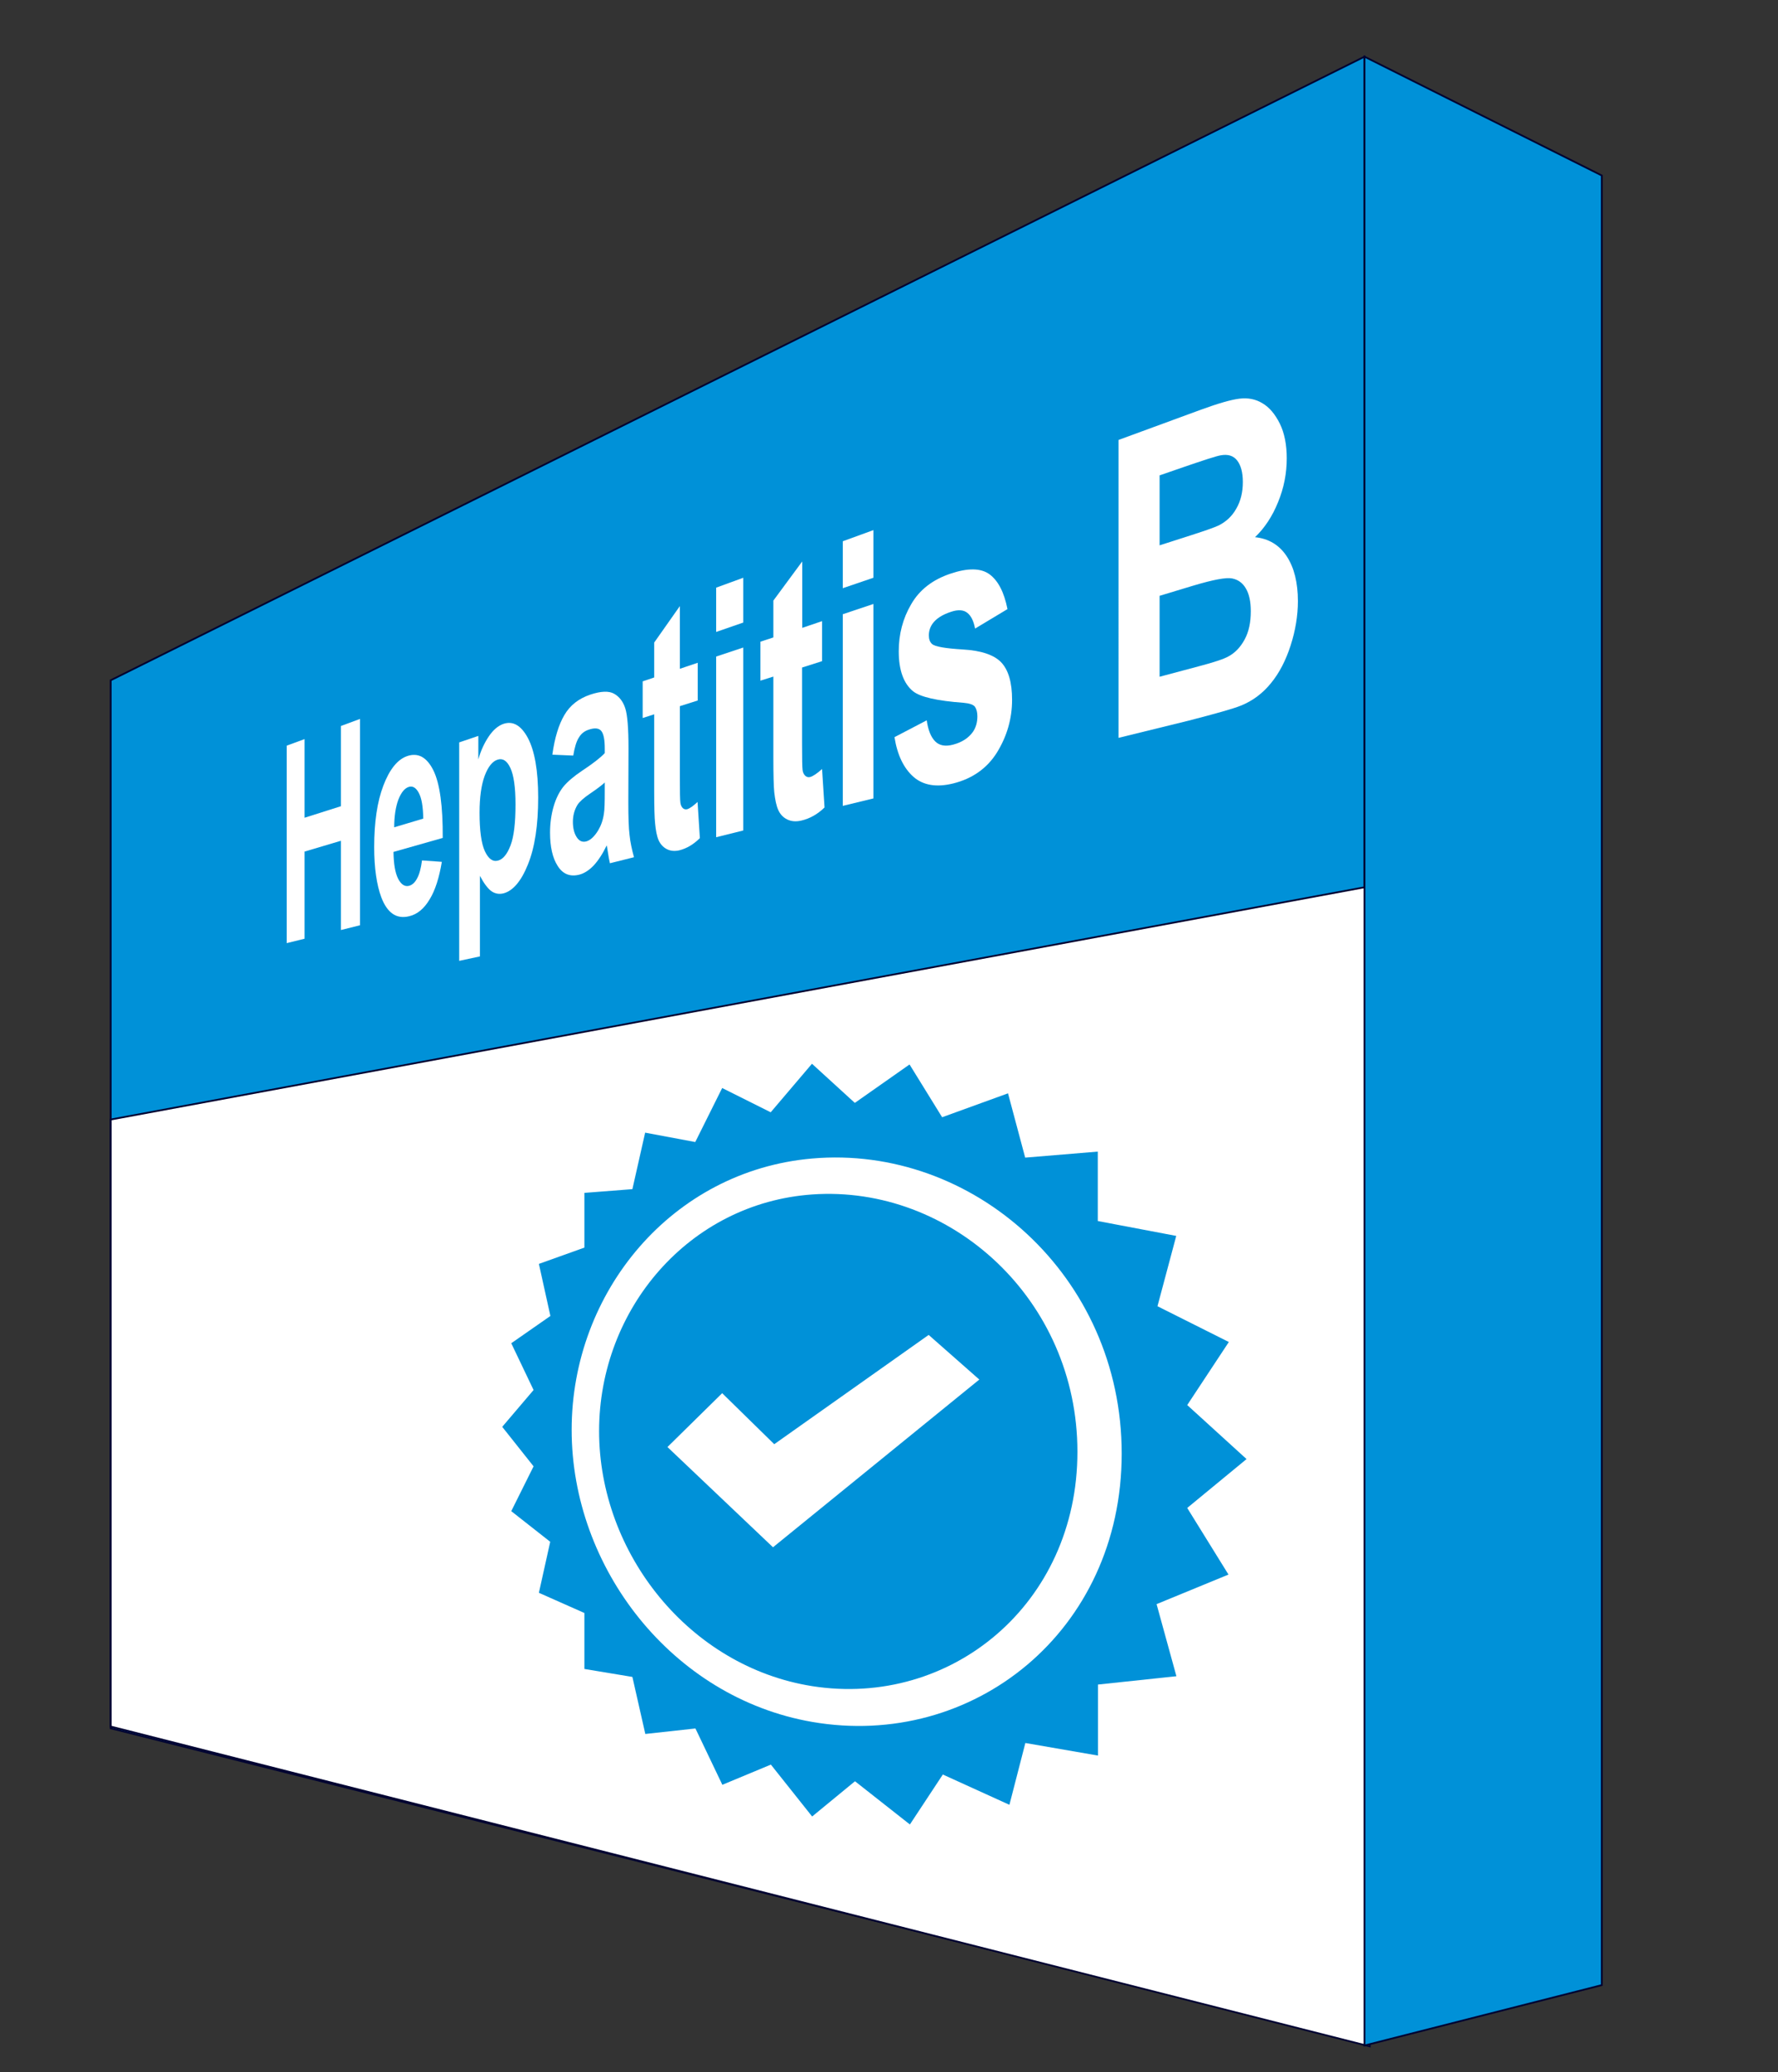 <?xml version="1.0" encoding="utf-8"?>
<!-- Generator: Adobe Illustrator 19.1.0, SVG Export Plug-In . SVG Version: 6.00 Build 0)  -->
<svg version="1.1" xmlns="http://www.w3.org/2000/svg" xmlns:xlink="http://www.w3.org/1999/xlink" x="0px" y="0px"
	 viewBox="0 0 1004 1170" style="enable-background:new 0 0 1004 1170;" xml:space="preserve">
<rect x="0" y="0" width="1004" height="1170" fill="#333333" stroke="none"/>
<style type="text/css">
	.st0{fill:#0091d8;stroke:#000331;stroke-miterlimit:10;}
	.st1{fill:#FFFFFF;stroke:#000331;stroke-miterlimit:10;}
	.st2{fill:#0091d8;}
	.st3{display:none;}
	.st4{display:inline;}
	.st5{fill:#FFFFFF;}
</style>
<g id="Layer_1">
	<polygon class="st0" points="62.5,975.8 770.5,1154.1 770.5,32 62.5,384.1 	"/>
	<polygon class="st1" points="62.5,974.8 773.5,1155.4 773.5,500.4 62.5,632.1 	"/>
	<polygon class="st0" points="904.5,1120.8 770.5,1154.9 770.5,32 904.5,99.1 	"/>
	<g>
		<path class="st2" d="M458.6,674.4c-69.4,4.9-120.3,64.6-120.3,133.6S389.2,941,458.6,952c78.3,12.3,149.8-46.3,149.8-132.3
			S536.9,668.9,458.6,674.4z M436.5,873.6L376.9,817h0l30.9-30.4l29.4,28.8l87.2-61.7l28.6,25.2L436.5,873.6z"/>
		<path class="st2" d="M670.4,851.4l33.5-27.6l-33.5-30.5l23.5-35.6l-40.3-20.2l10.6-39.7l-44.3-8.4v-39.2l-41,3.4l-9.7-36.3
			l-37.2,13.5l-18.4-29.8l-30.9,21.7l-24.2-22.1L435.2,628l-27.4-13.7l-15.2,30.5l-28.3-5.3l-7.2,31.9l-27.1,2.1v30.9l-25.7,9.2
			l6.5,29.4l-22.1,15.4l12.6,26.4l-17.7,20.8l17.7,22.3l-12.6,25.3l22,17.3l-6.4,28.8l25.7,11.4v31.6l27.1,4.5l7.3,32.2l28.3-3.1
			l15.2,31.8l27.4-11.4l23.3,29.3l24.2-19.9l31,24.4l18.6-28.2l37.6,17.1l9-34.9l41,7.1v-40.1l44.3-4.7l-11.2-40.7l40.6-16.7
			L670.4,851.4z M458.6,972.2c-79-13.7-135.8-86.9-135.8-164.9S379.6,661,458.6,654.1c90.7-7.9,174.8,66.2,174.8,166.6
			S549.3,987.9,458.6,972.2z"/>
	</g>
	<g id="Check">
		<g id="Checklist">
		</g>
	</g>
</g>
<g id="Layer_5" class="st3">
	<g id="Perspective_Text" class="st4">
		<g>
			<path class="st5" d="M215.1,490v-29l23-7v70.2c-2.3,7.7-5.6,14.8-9.8,21.2c-4.2,6.3-8.5,9.9-12.8,10.8c-5.4,1.1-10-1.7-13.9-8.3
				c-3.9-6.6-6.8-16.5-8.7-29.8c-1.9-13.2-2.9-27.9-2.9-44c0-17.5,1.1-33.4,3.2-47.7c2.2-14.4,5.3-26.1,9.5-35
				c3.2-6.9,7.3-11.3,12.2-13.2c6.4-2.5,11.5,0,15.2,7.7c3.7,7.7,6.1,19.5,7.2,35.3l-10.7,10.2c-0.7-8.3-2.1-14.6-4.2-18.8
				c-2-4.2-4.6-5.8-7.6-4.7c-4.5,1.6-8.1,7.7-10.7,18.2c-2.6,10.4-3.9,24.9-3.9,43.6c0,20.1,1.3,34.9,4,44.3
				c2.7,9.5,6.2,13.7,10.6,12.6c2.2-0.5,4.4-2.5,6.6-5.9c2.2-3.4,4.1-7.4,5.8-11.9v-22.1L215.1,490z"/>
			<path class="st5" d="M245.7,480.7c0-11.3,0.9-22.5,2.6-33.6c1.7-11.2,4.2-20.1,7.4-26.8c3.2-6.7,6.9-10.8,10.9-12.2
				c6.3-2.2,11.5,2.6,15.6,14.3c4.1,11.8,6.2,27.8,6.2,47.9c0,20.3-2.1,37.6-6.3,51.9c-4.1,14.2-9.3,21.8-15.5,23.1
				c-3.8,0.8-7.4-1.2-10.7-5.8c-3.4-4.6-5.9-11.9-7.6-21.8C246.6,507.8,245.7,495.5,245.7,480.7z M256.6,479.5
				c0,12.9,1,22.5,2.9,28.9c1.9,6.4,4.3,9.3,7.2,8.6c2.9-0.7,5.3-4.7,7.2-12.2c2-7.5,3-17.9,3-31.2c0-13-1-22.7-3-29.1
				c-2-6.4-4.4-9.1-7.2-8.2c-2.9,0.9-5.2,5.1-7.2,12.6C257.6,456.4,256.6,466.6,256.6,479.5z"/>
			<path class="st5" d="M339.1,527.1l-12.4,2.6v-70.9c0-15-0.3-24.6-0.8-28.9c-0.5-4.2-1.4-7.4-2.5-9.5c-1.2-2.1-2.6-2.8-4.2-2.3
				c-2.1,0.7-4,3-5.6,6.9c-1.6,4-2.8,8.9-3.4,14.7c-0.6,5.9-0.9,16.4-0.9,31.7v61.9l-11.8,2.5V400.6l10.9-3.7V417
				c3.9-16.8,8.9-26.2,15-28.3c2.7-0.9,5.2-0.3,7.4,1.9c2.3,2.2,4,5.4,5.2,9.5c1.2,4.2,2,9.1,2.4,14.8c0.5,5.7,0.7,13.9,0.7,24.8
				V527.1z"/>
			<path class="st5" d="M349,452c0-12.5,1-24.8,3.1-37.2c2.1-12.4,5.1-22.3,9-29.8c3.9-7.5,8.4-12.2,13.3-13.9
				c7.7-2.6,14.1,2.4,19.1,15.2c5.1,12.9,7.6,30.6,7.6,52.8c0,22.5-2.6,41.7-7.7,57.6c-5.1,15.8-11.4,24.4-18.9,26
				c-4.6,1-9-1.1-13.1-6.2c-4.1-5-7.2-13-9.3-23.9C350,481.9,349,468.3,349,452z M362.2,450.4c0,14.2,1.2,24.8,3.5,31.8
				c2.3,7,5.3,10.1,8.7,9.3c3.5-0.8,6.5-5.4,8.9-13.7c2.4-8.3,3.6-19.9,3.6-34.6c0-14.4-1.2-25.1-3.6-32.1c-2.4-7-5.3-9.9-8.9-8.8
				c-3.5,1.1-6.4,5.8-8.7,14.1C363.4,424.9,362.2,436.2,362.2,450.4z"/>
			<path class="st5" d="M426.1,508.7l-14.4,3.1V361.8l13.4-4.6v21.6c2.3-10.9,4.4-18.4,6.3-22.3c1.9-3.9,4-6.3,6.4-7.1
				c3.4-1.2,6.7,0.3,9.9,4.3l-4.7,37.1c-2.5-3.7-4.9-5.1-7-4.5c-2.1,0.6-3.8,2.8-5.3,6.3c-1.4,3.5-2.6,9.5-3.4,17.8
				c-0.8,8.3-1.2,25.4-1.2,51.2V508.7z"/>
			<path class="st5" d="M469.1,499.6l-15.5,3.3V347.6l14.4-4.9v22.3c2.5-11.4,4.7-19.1,6.8-23.1c2-4.1,4.3-6.5,6.9-7.4
				c3.7-1.3,7.2,0.2,10.6,4.4l-5,38.5c-2.7-3.8-5.2-5.3-7.5-4.6c-2.2,0.7-4.1,2.9-5.7,6.6c-1.5,3.7-2.7,9.9-3.6,18.5
				c-0.9,8.6-1.3,26.3-1.3,53.1V499.6z"/>
			<path class="st5" d="M515.9,264.4v82.8c5.5-18.1,12.1-28.6,19.9-31.2c4-1.4,7.7-0.7,11,1.9c3.3,2.7,5.8,6.7,7.5,12
				c1.7,5.4,2.8,11.6,3.5,18.5c0.6,7,0.9,18.1,0.9,33.2v98.9l-17.8,3.8v-87.9c0-17.4-0.3-28.4-1-32.9c-0.7-4.5-1.8-7.9-3.5-10.1
				c-1.7-2.2-3.8-2.9-6.3-2.2c-2.9,0.9-5.4,3.5-7.6,7.7c-2.2,4.2-3.8,10-4.9,17.3c-1,7.3-1.5,17.9-1.5,31.6v81.8l-16.7,3.5V270.8
				L515.9,264.4z"/>
			<path class="st5" d="M619.1,411.6l20,2.9c-2.6,17.9-6.7,32-12.2,42.2c-5.5,10.1-12.3,16-20.4,17.7c-12.6,2.6-21.8-5.2-27.7-23.4
				c-4.6-14.5-6.9-33.5-6.9-57.1c0-28.2,3-51.3,9.1-69.3c6.1-18.2,14-28.9,23.6-32.2c11-3.8,19.7,1.9,26.2,17.2
				c6.6,15.4,9.7,41.4,9.4,77.8l-49.2,13.1c0.1,13.5,1.7,23.7,4.6,30.5c3,6.9,6.6,9.8,11.1,8.7c3-0.7,5.6-3.3,7.7-7.8
				C616.4,427.6,618,420.8,619.1,411.6z M620.2,364.2c-0.1-13.5-1.6-23.3-4.4-29.5c-2.8-6.1-6.2-8.6-10.1-7.3
				c-4.2,1.3-7.7,6.1-10.4,14.2c-2.7,8.1-4,18.4-4,30.9L620.2,364.2z"/>
			<path class="st5" d="M672.7,329.1l-19.1-2.1c2.1-18.2,5.8-32.3,11-42.5c5.3-10.3,13.2-17.2,23.8-20.8c9.8-3.4,17.2-3.3,22,0.3
				c4.9,3.6,8.4,9.2,10.4,16.6c2,7.5,3,22.2,3,44l-0.2,58.7c0,16.7,0.4,28.9,1.1,36.6c0.7,7.8,2.1,16,4.1,24.6l-22.4,4.8
				c-0.6-3.2-1.3-7.9-2.1-14.2c-0.4-2.9-0.6-4.7-0.8-5.6c-3.8,9.1-7.8,16.1-12.1,21.1c-4.2,5-8.7,7.9-13.5,8.9
				c-8.3,1.7-14.8-2-19.5-11.1c-4.7-9.1-7-21.3-7-36.7c0-10.2,1.1-19.6,3.2-28.1c2.1-8.6,5.1-15.6,9-20.9
				c3.9-5.4,9.5-10.7,16.9-16.1c10.1-7.2,17.3-13.3,21.3-18.2v-4.9c0-9.5-1.1-16-3.2-19.3c-2.1-3.4-6-4.2-11.8-2.3
				c-3.9,1.2-6.9,3.9-9,8C675.8,313.7,674,320.2,672.7,329.1z M701.8,360.5c-2.8,2.9-7.3,6.6-13.4,11.2c-6,4.5-9.9,8.4-11.8,11.6
				c-2.8,5.2-4.2,11.3-4.2,18.2c0,6.8,1.1,12.4,3.3,16.8c2.2,4.4,5.1,6.2,8.6,5.4c3.9-0.9,7.7-4.7,11.3-11.4
				c2.7-5.1,4.4-11,5.3-17.6c0.6-4.4,0.9-12.5,0.9-24.3V360.5z"/>
		</g>
	</g>
</g>
<g id="Layer_4" class="st3">
	<g class="st4">
		<path class="st5" d="M190,488.6l13.3-6.4c0.8,8.9,2.5,15.2,5,18.8c2.5,3.7,5.9,4.9,10.2,3.8c4.6-1.2,8.1-4.1,10.5-8.6
			c2.4-4.6,3.6-9.5,3.6-14.7c0-3.4-0.5-6.1-1.5-8.2c-1-2.1-2.8-3.6-5.2-4.6c-1.7-0.7-5.5-1.6-11.5-2.7c-7.5-1.5-12.7-4.4-15.7-8.9
			c-4.1-6.2-6.2-14.8-6.2-25.6c0-7,1-13.9,2.9-20.7c2-6.8,4.8-12.5,8.5-17.2c3.7-4.7,8.3-8,13.7-10.1c8.9-3.4,15.8-2.1,20.4,4
			c4.7,6.2,7.2,15.9,7.4,29.1l-14.9,6.3c-0.6-7.1-2-11.9-4-14.4c-2-2.5-5.1-3-9.1-1.5c-4.1,1.5-7.3,4.3-9.6,8.5
			c-1.5,2.7-2.2,5.8-2.2,9.4c0,3.3,0.7,5.9,2.1,7.7c1.8,2.4,6.1,4.1,13,5c7,1,12.3,2.7,15.7,5.2c3.5,2.5,6.2,6.5,8.2,12.1
			c2,5.6,3,13,3,22.2c0,8.3-1.2,16.4-3.6,24.3c-2.4,7.8-5.7,14-10,18.5c-4.2,4.5-9.5,7.5-15.6,8.9c-8.9,2.1-15.6-0.4-20.2-7.3
			C193.6,514.6,190.9,503.6,190,488.6z"/>
		<path class="st5" d="M253.4,412.3l15.7-5.4l13.7,72.5l13.8-81.9l16.6-5.7l-21.3,112.9l-3.7,19.9c-1.4,6.7-2.7,11.8-3.9,15.4
			c-1.2,3.6-2.6,6.6-4.2,9c-1.6,2.4-3.5,4.4-5.8,6c-2.3,1.6-4.8,2.7-7.7,3.2c-2.9,0.6-5.6,0.5-8.4-0.1l-1.3-21.7
			c2.3,0.4,4.4,0.3,6.2-0.1c3.5-0.8,6-3.3,7.7-7.5c1.7-4.3,3-9.5,3.9-15.7L253.4,412.3z"/>
		<path class="st5" d="M323.3,388.3L339,383v16.8c2.1-6.4,4.9-12.1,8.5-16.9c3.6-4.9,7.6-8.1,12.1-9.6c7.8-2.7,14.6,0.4,20.2,9.3
			c5.7,9,8.5,23.3,8.5,42.7c0,20-2.9,36.3-8.6,48.8c-5.6,12.4-12.4,19.4-20.2,21.3c-3.7,0.9-7,0.4-10-1.5c-2.9-1.8-6-5.4-9.3-10.7
			v57.8l-16.9,3.4V388.3z M339.9,438c0,12.9,1.4,22,4.3,27.4c2.9,5.4,6.5,7.6,10.7,6.5c4.1-1.1,7.5-4.8,10.3-11.3
			c2.8-6.5,4.2-16.4,4.2-29.7c0-12.3-1.4-21.1-4.3-26.1c-2.8-5.1-6.3-6.9-10.5-5.6c-4.3,1.4-7.8,5.4-10.6,12
			C341.3,417.9,339.9,426.8,339.9,438z"/>
		<path class="st5" d="M422.6,307.4V370c6.4-14.5,14.2-23.4,23.3-26.5c4.8-1.6,9.1-1.7,13-0.2c3.9,1.5,6.9,4.2,8.9,8.1
			c2,3.8,3.4,8.4,4.1,13.6c0.7,5.3,1.1,13.6,1.1,25.2v75.4l-21.1,5v-66.7c0-13.2-0.4-21.5-1.2-24.8c-0.8-3.3-2.2-5.7-4.2-7.2
			c-2-1.5-4.4-1.7-7.4-0.7c-3.4,1.1-6.4,3.4-9,6.9c-2.6,3.5-4.5,8.1-5.7,13.8c-1.2,5.7-1.8,13.7-1.8,24.1v61.8l-19.5,4.6V314.8
			L422.6,307.4z"/>
		<path class="st5" d="M495.2,311.7v-32l22.7-8.7v32.6L495.2,311.7z M495.2,460.3V329.4l22.7-7.8v133.2L495.2,460.3z"/>
		<path class="st5" d="M542,449.1V261.7l24.4-9.3v190.9L542,449.1z"/>
		<path class="st5" d="M592.5,276.9v-34.5l26.4-10.1v35.2L592.5,276.9z M592.5,437.1v-141l26.4-9v143.7L592.5,437.1z"/>
		<path class="st5" d="M637.2,384.8l28.3-13.6c1.2,7.3,3.7,12.5,7.5,15.5c3.8,3,9.2,3.6,16.1,1.9c7.7-2,13.6-5.4,17.6-10.3
			c2.7-3.4,4-7.3,4-11.9c0-3.1-0.7-5.4-2.2-7.1c-1.5-1.5-4.9-2.3-10.1-2.5c-23.9-0.4-38.6-2.7-44.7-6.6
			c-8.4-5.5-12.6-15.2-12.6-29.2c0-12.7,3.6-24.5,10.9-35.6c7.3-11.2,18.9-19.5,34.8-25c15.5-5.3,27.2-6,35-1.7
			c7.9,4.3,13.3,12.7,16.3,25.4l-29.4,16.4c-1.2-5.6-3.6-9.4-7-11.4c-3.4-2.1-8.2-2.1-14.4,0c-7.8,2.5-13.3,5.8-16.6,9.7
			c-2.2,2.8-3.3,5.8-3.3,9c0,2.8,1,4.9,2.9,6.2c2.6,1.8,11.7,2.7,27.6,2.7c16.2,0,27.7,2.6,34.3,7.9c6.6,5.4,9.9,14.7,9.9,27.9
			c0,14.4-4.6,27.9-13.7,40.4c-9,12.4-22.2,20.6-39.2,24.6c-15.1,3.6-26.9,2.3-35.4-3.8C645.2,407.5,639.7,398,637.2,384.8z"/>
	</g>
</g>
<g id="Layer_6" class="st3">
	<g class="st4">
		<path class="st5" d="M209.8,481.7l10.9,5.7c-1.7,16-4.5,28.2-8.4,36.6c-3.9,8.4-8.7,13.2-14.5,14.6c-7.1,1.6-12.8-3.3-17.3-14.6
			c-4.4-11.2-6.6-27.4-6.6-48.7c0-22.5,2.2-40.8,6.6-54.9c4.5-14.2,10.4-22.8,17.9-25.7c6.6-2.5,12.1,0.5,16.3,9.1
			c2.5,5.1,4.4,13.2,5.7,24.1l-11.1,10.5c-0.7-7.1-2-12.3-4.1-15.8c-2-3.5-4.5-4.7-7.4-3.7c-4,1.4-7.2,6.2-9.6,14.4
			c-2.4,8.1-3.6,20.3-3.6,36.7c0,17.3,1.2,29.3,3.6,36c2.4,6.8,5.5,9.6,9.4,8.7c2.9-0.7,5.4-3.8,7.5-9.1
			C207.4,500.2,208.9,492.2,209.8,481.7z"/>
		<path class="st5" d="M241.6,380.7v53.4c3.6-11.7,8-18.5,13.2-20.2c2.7-0.9,5.1-0.5,7.3,1.2c2.2,1.7,3.8,4.3,4.9,7.7
			c1.1,3.4,1.9,7.4,2.3,11.9c0.4,4.5,0.6,11.6,0.6,21.3v63.5l-11.8,2.7v-56.5c0-11.2-0.2-18.3-0.7-21.1c-0.4-2.9-1.2-5-2.3-6.5
			c-1.1-1.4-2.5-1.9-4.2-1.3c-1.9,0.6-3.6,2.3-5.1,5c-1.5,2.7-2.6,6.4-3.2,11.2c-0.7,4.7-1,11.5-1,20.4V526l-11.1,2.6V384.9
			L241.6,380.7z"/>
		<path class="st5" d="M282.1,516.5V365.4l12.3-4.7v152.9L282.1,516.5z"/>
		<path class="st5" d="M317,429.7l-11.7-1.3c1.3-11.2,3.5-20,6.8-26.3c3.2-6.3,8-10.6,14.5-12.8c5.9-2,10.4-1.9,13.4,0.3
			c3,2.2,5.1,5.7,6.3,10.2c1.2,4.6,1.8,13.6,1.8,27l-0.1,36c0,10.2,0.2,17.7,0.7,22.5c0.4,4.8,1.3,9.8,2.5,15l-13.5,3.2
			c-0.4-1.9-0.8-4.8-1.3-8.7c-0.2-1.8-0.4-2.9-0.5-3.5c-2.3,5.6-4.7,10-7.3,13.1c-2.6,3.1-5.3,5-8.2,5.7c-5.1,1.2-9-1.1-11.9-6.6
			c-2.9-5.6-4.3-13.1-4.3-22.6c0-6.3,0.6-12.1,1.9-17.4c1.3-5.3,3.1-9.6,5.5-13c2.4-3.3,5.8-6.7,10.3-10c6.2-4.5,10.5-8.2,12.9-11.3
			v-3c0-5.8-0.6-9.8-1.9-11.9c-1.3-2.1-3.7-2.6-7.2-1.4c-2.3,0.8-4.2,2.4-5.5,4.9C318.9,420.2,317.8,424.2,317,429.7z M334.7,449
			c-1.7,1.8-4.4,4.1-8.1,6.9c-3.7,2.8-6,5.2-7.2,7.2c-1.7,3.2-2.6,7-2.6,11.2c0,4.2,0.7,7.6,2,10.3c1.4,2.7,3.1,3.8,5.2,3.3
			c2.4-0.6,4.7-3,6.8-7.1c1.6-3.2,2.7-6.8,3.2-10.9c0.4-2.7,0.5-7.7,0.5-15V449z"/>
		<path class="st5" d="M360.8,380.4l13.1-4.4v16.3c4.8-14.2,10.5-22.5,17.3-24.8c3.6-1.2,6.8-0.7,9.4,1.6c2.7,2.3,4.9,6.5,6.7,12.4
			c2.5-7.4,5.3-13.2,8.3-17.4c3-4.3,6.2-7,9.6-8.2c4.4-1.5,8.1-0.9,11.2,1.8c3.1,2.7,5.4,7.5,7,14.3c1.1,5,1.7,13.6,1.7,25.7v80.9
			l-16.1,3.8v-71.4c0-12.4-0.5-20.2-1.6-23.5c-1.5-4.2-3.7-5.9-6.7-4.9c-2.2,0.7-4.2,2.7-6.1,6.1c-1.9,3.4-3.3,7.9-4.1,13.5
			c-0.8,5.6-1.3,14.2-1.3,25.8v59l-15.1,3.5V424c0-11.8-0.3-19.3-0.8-22.6c-0.5-3.3-1.4-5.5-2.5-6.9c-1.1-1.3-2.6-1.7-4.5-1.1
			c-2.3,0.7-4.3,2.7-6.1,5.9c-1.8,3.2-3.1,7.4-3.9,12.6c-0.8,5.2-1.2,13.5-1.2,24.9v57.9l-14.3,3.3V380.4z"/>
		<path class="st5" d="M453.6,349l17.8-6l15.6,87.7l15.6-98.2l18.8-6.4l-24.1,135.2l-4.2,23.9c-1.5,8-3,14.2-4.4,18.5
			c-1.4,4.3-3,7.9-4.8,10.8c-1.8,2.9-4,5.2-6.6,7.1c-2.6,1.9-5.5,3.1-8.7,3.7c-3.2,0.6-6.4,0.5-9.5-0.2l-1.5-26.2
			c2.6,0.5,5,0.5,7.1,0.1c3.9-0.8,6.8-3.8,8.7-8.9c1.9-5.1,3.4-11.4,4.4-18.9L453.6,349z"/>
		<path class="st5" d="M601.8,441.9l-19.1,4.4v-20.7c-3.1,8.8-6.8,15.7-11,20.6c-4.2,4.9-8.3,7.8-12.5,8.8
			c-8.4,1.9-15.6-2.7-21.4-14c-5.8-11.1-8.7-27.9-8.7-50.3c0-22.9,2.8-41.3,8.5-55.1c5.7-13.9,13-22.5,21.9-25.5
			c8.3-2.8,15.6,1.2,21.8,12.2v-70l20.5-7.8V441.9z M548.5,382.6c0,14.7,1.1,25,3.2,31c3.1,8.7,7.5,12.4,13.2,10.9
			c4.5-1.2,8.4-5.8,11.7-13.9c3.2-8.1,4.9-19.5,4.9-34c0-16.2-1.6-27.3-4.7-33.5c-3.1-6.1-7.1-8.4-11.9-6.8
			c-4.7,1.5-8.5,6.2-11.6,14C550,358.3,548.5,369,548.5,382.6z"/>
		<path class="st5" d="M622.7,272.1v-35.5l21.8-8.2v36.1L622.7,272.1z M622.7,437V291.8l21.8-7.4v147.5L622.7,437z"/>
		<path class="st5" d="M684.8,317.1l-20.9-0.1c2.3-15.2,6.3-27.2,12.1-36.1c5.8-9,14.5-15.4,26.1-19.4c10.8-3.7,18.9-4.3,24.3-1.7
			c5.4,2.5,9.3,6.8,11.5,12.9c2.2,6,3.4,18.1,3.4,36.2l-0.3,48.8c0,13.9,0.4,24,1.2,30.3c0.8,6.4,2.3,13.1,4.6,20.1l-24.8,5.8
			c-0.6-2.6-1.4-6.4-2.4-11.6c-0.4-2.3-0.7-3.9-0.9-4.6c-4.2,7.8-8.6,14-13.3,18.5c-4.7,4.5-9.6,7.3-14.8,8.5
			c-9.1,2.1-16.2-0.5-21.4-7.6c-5.1-7.1-7.7-17-7.7-29.8c0-8.4,1.2-16.3,3.5-23.5c2.3-7.3,5.6-13.3,9.8-18.1
			c4.3-4.8,10.4-9.7,18.6-14.8c11.2-6.9,19-12.5,23.4-17v-4.1c0-7.9-1.2-13.1-3.5-15.8c-2.3-2.6-6.6-2.9-13-0.9
			c-4.2,1.4-7.5,3.8-9.9,7.4C688.1,304.1,686.2,309.6,684.8,317.1z M716.8,340.6c-3.1,2.6-8.1,6.1-14.7,10.4
			c-6.6,4.3-10.9,7.8-12.9,10.6c-3.1,4.6-4.6,9.7-4.6,15.4c0,5.6,1.2,10.2,3.7,13.6c2.5,3.5,5.6,4.8,9.4,3.8
			c4.3-1.1,8.4-4.5,12.4-10.4c2.9-4.4,4.9-9.5,5.8-15.1c0.6-3.7,1-10.4,1-20.3V340.6z"/>
	</g>
</g>
<g id="Layer_7" class="st3">
	<g class="st4">
		<path class="st5" d="M164,528V402.1l10.8-4.2v50.1l21.9-7.3v-51.3l11.6-4.5v131.9l-11.6,2.9v-57l-21.9,6.8v55.7L164,528z"/>
		<path class="st5" d="M246.2,475.8l12.1,1c-1.6,10.1-4.1,18.2-7.4,24.1c-3.3,5.9-7.5,9.4-12.4,10.7c-7.7,1.9-13.4-2.2-17-12.3
			c-2.8-8-4.3-18.7-4.3-32.1c0-16,1.9-29.1,5.6-39.4c3.8-10.4,8.6-16.7,14.5-18.7c6.7-2.4,12,0.7,16,9.1c4,8.5,5.9,23,5.7,43.5
			l-30,8.8c0.1,7.6,1,13.3,2.8,17.1c1.8,3.8,4.1,5.3,6.8,4.6c1.9-0.5,3.4-2,4.7-4.6C244.6,484.8,245.6,481,246.2,475.8z M246.9,449
			c-0.1-7.6-1-13.1-2.7-16.5c-1.7-3.4-3.8-4.7-6.2-3.9c-2.6,0.9-4.7,3.6-6.4,8.3c-1.7,4.6-2.5,10.5-2.4,17.5L246.9,449z"/>
		<path class="st5" d="M268.8,400.2l11.9-4.1v15.1c1.6-5.7,3.7-10.6,6.4-14.8c2.7-4.2,5.7-6.9,9-8c5.8-2.1,10.9,1,15,9.1
			c4.2,8.2,6.3,21,6.3,38.3c0,17.8-2.1,32.1-6.3,43.1c-4.2,10.8-9.2,17-15.1,18.4c-2.8,0.7-5.2,0.2-7.5-1.6c-2.2-1.7-4.5-5-7-9.9
			v51.8l-12.7,2.7V400.2z M281.4,445.4c0,11.5,1.1,19.8,3.3,24.7c2.2,4.9,4.9,7,8,6.1c3.1-0.8,5.6-4.1,7.7-9.8
			c2.1-5.7,3.1-14.5,3.1-26.3c0-11-1.1-18.8-3.2-23.5c-2.1-4.6-4.7-6.4-7.8-5.4c-3.2,1.1-5.9,4.5-8,10.3
			C282.5,427.5,281.4,435.4,281.4,445.4z"/>
		<path class="st5" d="M339.1,408.8l-12.9-0.5c1.4-10.8,3.9-19.4,7.4-25.6c3.6-6.3,8.9-10.6,16-13.1c6.6-2.3,11.5-2.5,14.8-0.5
			c3.3,2,5.6,5.1,7,9.5c1.4,4.3,2,13,2,25.8l-0.2,34.6c0,9.8,0.2,17,0.7,21.5c0.5,4.5,1.4,9.3,2.8,14.3l-15,3.8
			c-0.4-1.8-0.9-4.6-1.4-8.3c-0.2-1.7-0.4-2.8-0.5-3.3c-2.5,5.5-5.2,9.8-8.1,13c-2.8,3.1-5.9,5.1-9.1,5.9c-5.6,1.4-10-0.5-13.1-5.7
			c-3.2-5.2-4.7-12.3-4.7-21.5c0-6,0.7-11.6,2.1-16.8c1.4-5.2,3.4-9.4,6.1-12.7c2.6-3.3,6.4-6.7,11.4-10.2
			c6.8-4.6,11.6-8.5,14.3-11.6v-2.9c0-5.6-0.7-9.4-2.1-11.3c-1.4-1.9-4-2.2-7.9-1c-2.6,0.9-4.6,2.5-6,5
			C341.1,399.5,340,403.4,339.1,408.8z M358.6,426.2c-1.9,1.8-4.9,4.2-9,7.1c-4,2.9-6.7,5.3-7.9,7.3c-1.9,3.2-2.8,6.8-2.8,10.9
			c0,4,0.7,7.3,2.3,9.8c1.5,2.5,3.4,3.5,5.8,2.9c2.6-0.7,5.2-3.1,7.6-7.2c1.8-3.1,3-6.7,3.5-10.6c0.4-2.6,0.6-7.4,0.6-14.4V426.2z"
			/>
		<path class="st5" d="M416.5,348.6v24.5l-11.1,3.7v46.3c0,9.4,0.1,14.8,0.3,16.3c0.2,1.5,0.7,2.6,1.4,3.5c0.7,0.8,1.7,1.1,2.7,0.8
			c1.5-0.4,3.7-2,6.6-4.7l1.4,23.5c-3.8,4-8.1,6.6-12.9,7.8c-2.9,0.7-5.5,0.5-7.8-0.8c-2.3-1.2-4-3.2-5-5.8
			c-1.1-2.6-1.8-6.3-2.2-11.1c-0.3-3.4-0.5-10.4-0.5-21V382l-7.2,2.4v-23.8l7.2-2.5v-22.5l16-23.6v40.6L416.5,348.6z"/>
		<path class="st5" d="M428,328.7V300l17-6.6v29.1L428,328.7z M428,461.8V344.6l17-5.9v118.9L428,461.8z"/>
		<path class="st5" d="M494.6,321.3v26.1l-12.6,4.2V401c0,10,0.1,15.8,0.4,17.4c0.2,1.6,0.8,2.8,1.6,3.7c0.9,0.8,1.9,1.1,3.1,0.8
			c1.7-0.5,4.2-2.2,7.5-5.2l1.6,25c-4.3,4.4-9.2,7.2-14.6,8.5c-3.3,0.8-6.2,0.6-8.9-0.7c-2.6-1.3-4.5-3.3-5.7-6.1
			c-1.2-2.8-2-6.7-2.5-11.8c-0.4-3.6-0.6-11.1-0.6-22.4v-52.6l-8.1,2.7v-25.3l8.1-2.8v-24l18.1-25.6v43.3L494.6,321.3z"/>
		<path class="st5" d="M501,408l19.2-10.5c0.8,6.3,2.5,10.7,5.1,13.4c2.6,2.7,6.2,3.4,10.8,2.2c5.2-1.4,9.1-4.1,11.8-8
			c1.8-2.8,2.7-6,2.7-9.9c0-2.6-0.5-4.6-1.5-6c-1-1.3-3.3-2.2-6.8-2.6c-16.1-1.4-26-3.9-30.2-7.5c-5.7-5-8.6-13.5-8.6-25.5
			c0-10.8,2.5-20.7,7.4-29.8c5-9.1,12.8-15.6,23.5-19.4c10.4-3.6,18.2-3.5,23.4,0.5c5.2,4,8.8,11.4,10.8,22.2l-19.5,12.3
			c-0.8-4.8-2.4-8.1-4.7-10c-2.3-1.9-5.5-2.2-9.7-0.8c-5.2,1.7-8.9,4.2-11.2,7.4c-1.5,2.2-2.2,4.7-2.2,7.5c0,2.4,0.6,4.2,1.9,5.4
			c1.8,1.7,7.9,2.9,18.5,3.6c10.8,0.8,18.5,3.5,22.9,8.2c4.4,4.9,6.6,12.8,6.6,23.9c0,12-3,23.2-9.1,33.4
			c-6,10.1-14.7,16.6-26.2,19.4c-10.2,2.5-18.2,1-23.9-4.4C506.5,427.7,502.8,419.3,501,408z"/>
		<path class="st5" d="M746.3,382l-30.3,7.6l-11.7-42.4l-51.3,14.4L643,407.9l-25.6,6.4l47.4-205.9l27.4-10.6L746.3,382z
			 M695.8,316.2L677.9,249l-17.1,77.9L695.8,316.2z"/>
	</g>
</g>
<g id="Layer_8">
	<g>
		<path class="st5" d="M161.9,532.5V421l10.1-3.7v44.4l20.5-6.5v-45.3l10.8-4v116.5l-10.8,2.7v-50.4l-20.5,6.1V530L161.9,532.5z"/>
		<path class="st5" d="M238.3,485.8l11.2,0.8c-1.5,8.9-3.7,16-6.9,21.2c-3.1,5.2-6.9,8.4-11.5,9.5c-7.2,1.8-12.4-1.8-15.8-10.7
			c-2.6-7.1-4-16.5-4-28.3c0-14.1,1.7-25.7,5.2-34.8c3.5-9.2,8-14.7,13.4-16.6c6.2-2.1,11.1,0.6,14.8,8c3.7,7.5,5.4,20.3,5.3,38.2
			l-27.8,7.9c0.1,6.7,0.9,11.7,2.6,15.1c1.7,3.3,3.8,4.7,6.3,4c1.7-0.5,3.2-1.8,4.4-4.1C236.8,493.7,237.7,490.3,238.3,485.8z
			 M239,462.2c-0.1-6.7-0.9-11.5-2.5-14.5c-1.6-3-3.5-4.1-5.7-3.4c-2.4,0.8-4.3,3.2-5.9,7.3c-1.5,4.1-2.3,9.3-2.3,15.5L239,462.2z"
			/>
		<path class="st5" d="M259.2,419.2l10.9-3.7v13.3c1.4-5,3.4-9.3,5.9-13c2.5-3.7,5.2-6,8.3-7.1c5.4-1.8,10,0.9,13.8,8
			c3.8,7.2,5.8,18.4,5.8,33.6c0,15.6-1.9,28.2-5.8,37.8c-3.8,9.5-8.5,14.9-13.8,16.3c-2.5,0.6-4.8,0.2-6.9-1.3
			c-2-1.5-4.2-4.4-6.4-8.6v45.5l-11.7,2.5V419.2z M270.8,458.9c0,10.1,1,17.4,3,21.7c2,4.3,4.5,6.1,7.4,5.3c2.8-0.7,5.2-3.6,7.1-8.6
			c1.9-5,2.8-12.7,2.8-23.1c0-9.7-1-16.5-2.9-20.6c-1.9-4.1-4.3-5.6-7.2-4.7c-2.9,0.9-5.4,4-7.3,9.1
			C271.8,443.1,270.8,450.1,270.8,458.9z"/>
		<path class="st5" d="M323.7,426.6l-11.8-0.5c1.3-9.5,3.6-17,6.8-22.4c3.2-5.5,8.1-9.3,14.6-11.5c6-2,10.5-2.2,13.5-0.5
			c3,1.7,5.1,4.5,6.3,8.3c1.2,3.8,1.8,11.3,1.8,22.5l-0.1,30.2c0,8.6,0.2,14.9,0.7,18.8c0.4,4,1.3,8.1,2.5,12.5l-13.6,3.4
			c-0.4-1.6-0.8-4-1.3-7.2c-0.2-1.5-0.4-2.4-0.5-2.9c-2.3,4.8-4.8,8.6-7.4,11.4c-2.6,2.7-5.4,4.5-8.3,5.2c-5.1,1.2-9.1-0.4-12-5
			c-2.9-4.5-4.3-10.8-4.3-18.8c0-5.3,0.7-10.2,2-14.7c1.3-4.5,3.2-8.3,5.5-11.2c2.4-2.9,5.9-5.9,10.4-8.9c6.2-4.1,10.6-7.5,13-10.1
			v-2.5c0-4.9-0.6-8.2-1.9-9.9c-1.3-1.7-3.7-2-7.2-0.8c-2.4,0.8-4.2,2.2-5.5,4.4C325.5,418.5,324.5,421.9,323.7,426.6z M341.5,441.8
			c-1.7,1.6-4.5,3.7-8.2,6.2c-3.7,2.5-6.1,4.7-7.2,6.4c-1.7,2.8-2.6,6-2.6,9.6c0,3.5,0.7,6.4,2.1,8.6c1.4,2.2,3.1,3,5.3,2.5
			c2.4-0.6,4.7-2.7,6.9-6.3c1.6-2.7,2.7-5.8,3.2-9.3c0.4-2.3,0.5-6.5,0.5-12.6V441.8z"/>
		<path class="st5" d="M394,374.2v21.3l-10.1,3.2V439c0,8.2,0.1,12.9,0.3,14.2c0.2,1.3,0.6,2.3,1.3,3c0.7,0.7,1.5,0.9,2.5,0.7
			c1.4-0.4,3.3-1.7,5.9-4.1l1.3,20.4c-3.5,3.5-7.3,5.8-11.6,6.9c-2.6,0.6-5,0.4-7.1-0.7c-2.1-1.1-3.6-2.8-4.6-5
			c-1-2.3-1.6-5.5-2-9.7c-0.3-3-0.5-9.1-0.5-18.3v-43.1l-6.5,2.1v-20.7l6.5-2.2v-19.7l14.5-20.6v35.4L394,374.2z"/>
		<path class="st5" d="M404.4,356.8v-25l15.3-5.6v25.3L404.4,356.8z M404.4,472.7v-102l15.3-5.1v103.3L404.4,472.7z"/>
		<path class="st5" d="M464.2,350.7v22.6l-11.3,3.6v42.8c0,8.7,0.1,13.7,0.3,15.1c0.2,1.4,0.7,2.4,1.5,3.2c0.8,0.7,1.7,1,2.8,0.7
			c1.5-0.4,3.8-1.9,6.7-4.5l1.4,21.7c-3.9,3.8-8.3,6.3-13.1,7.4c-3,0.7-5.6,0.5-7.9-0.6c-2.3-1.1-4-2.9-5.1-5.3
			c-1.1-2.4-1.8-5.8-2.3-10.2c-0.3-3.1-0.5-9.6-0.5-19.4V382l-7.3,2.3v-22l7.3-2.4v-20.8l16.3-22.1v37.5L464.2,350.7z"/>
		<path class="st5" d="M475.9,332.1v-26.5l17.3-6.3v26.9L475.9,332.1z M475.9,455V346.8l17.3-5.8v109.8L475.9,455z"/>
		<path class="st5" d="M505.1,416.2l18.2-9.5c0.8,5.6,2.4,9.5,4.8,11.9c2.4,2.4,5.8,3,10.2,1.8c4.9-1.3,8.6-3.7,11.1-7.2
			c1.7-2.5,2.5-5.4,2.5-8.8c0-2.3-0.5-4.1-1.4-5.4c-1-1.2-3.1-1.9-6.4-2.2c-15.1-1.1-24.5-3.3-28.5-6.5c-5.4-4.4-8.1-12-8.1-22.6
			c0-9.6,2.3-18.5,7-26.5c4.7-8.2,12.1-13.9,22.2-17.3c9.8-3.3,17.1-3.2,22,0.3c4.9,3.6,8.3,10.1,10.2,19.7l-18.3,11
			c-0.8-4.2-2.2-7.2-4.4-8.9c-2.1-1.7-5.2-1.9-9.1-0.6c-4.9,1.6-8.4,3.8-10.5,6.7c-1.4,2-2.1,4.2-2.1,6.7c0,2.1,0.6,3.7,1.8,4.8
			c1.7,1.5,7.5,2.5,17.5,3.1c10.2,0.6,17.4,3,21.5,7.2c4.1,4.3,6.2,11.3,6.2,21.2c0,10.7-2.9,20.6-8.5,29.7
			c-5.6,9-13.9,14.8-24.6,17.5c-9.6,2.4-17.1,1.1-22.6-3.7C510.3,433.7,506.7,426.3,505.1,416.2z"/>
		<path class="st5" d="M631.6,248.4l46.6-17.1c9.6-3.5,16.8-5.6,21.6-6.2c4.8-0.6,9.2,0.2,13.1,2.6c3.9,2.3,7.1,6.1,9.8,11.5
			c2.6,5.3,3.9,11.9,3.9,19.6c0,8.4-1.6,16.7-4.9,24.7c-3.2,8-7.6,14.6-13,19.8c7.7,0.8,13.7,4.4,17.9,10.8
			c4.2,6.4,6.3,14.9,6.3,25.3c0,8.2-1.4,16.6-4.1,25c-2.7,8.4-6.4,15.6-11.1,21.3c-4.6,5.7-10.3,10-17,12.7
			c-4.2,1.7-14.1,4.5-29.6,8.5l-39.5,9.7V248.4z M654.8,268.4v39.5l15.6-5c9.4-3,15.4-5.1,17.7-6.2c4.2-2.1,7.6-5.2,10-9.5
			c2.5-4.3,3.7-9.3,3.7-15c0-5.5-1.1-9.5-3.2-12.2c-2.1-2.7-5.2-3.7-9.4-2.9c-2.4,0.4-9.4,2.7-20.8,6.6L654.8,268.4z M654.8,336.4
			v45.7l22.1-5.9c8.8-2.3,14.4-4.2,16.8-5.6c3.7-2,6.7-5.1,9.1-9.5c2.4-4.4,3.5-9.7,3.5-16c0-5.3-0.9-9.6-2.7-12.7
			c-1.8-3.2-4.4-5.1-7.8-5.8c-3.4-0.7-10.7,0.7-21.8,4L654.8,336.4z"/>
	</g>
</g>
</svg>
